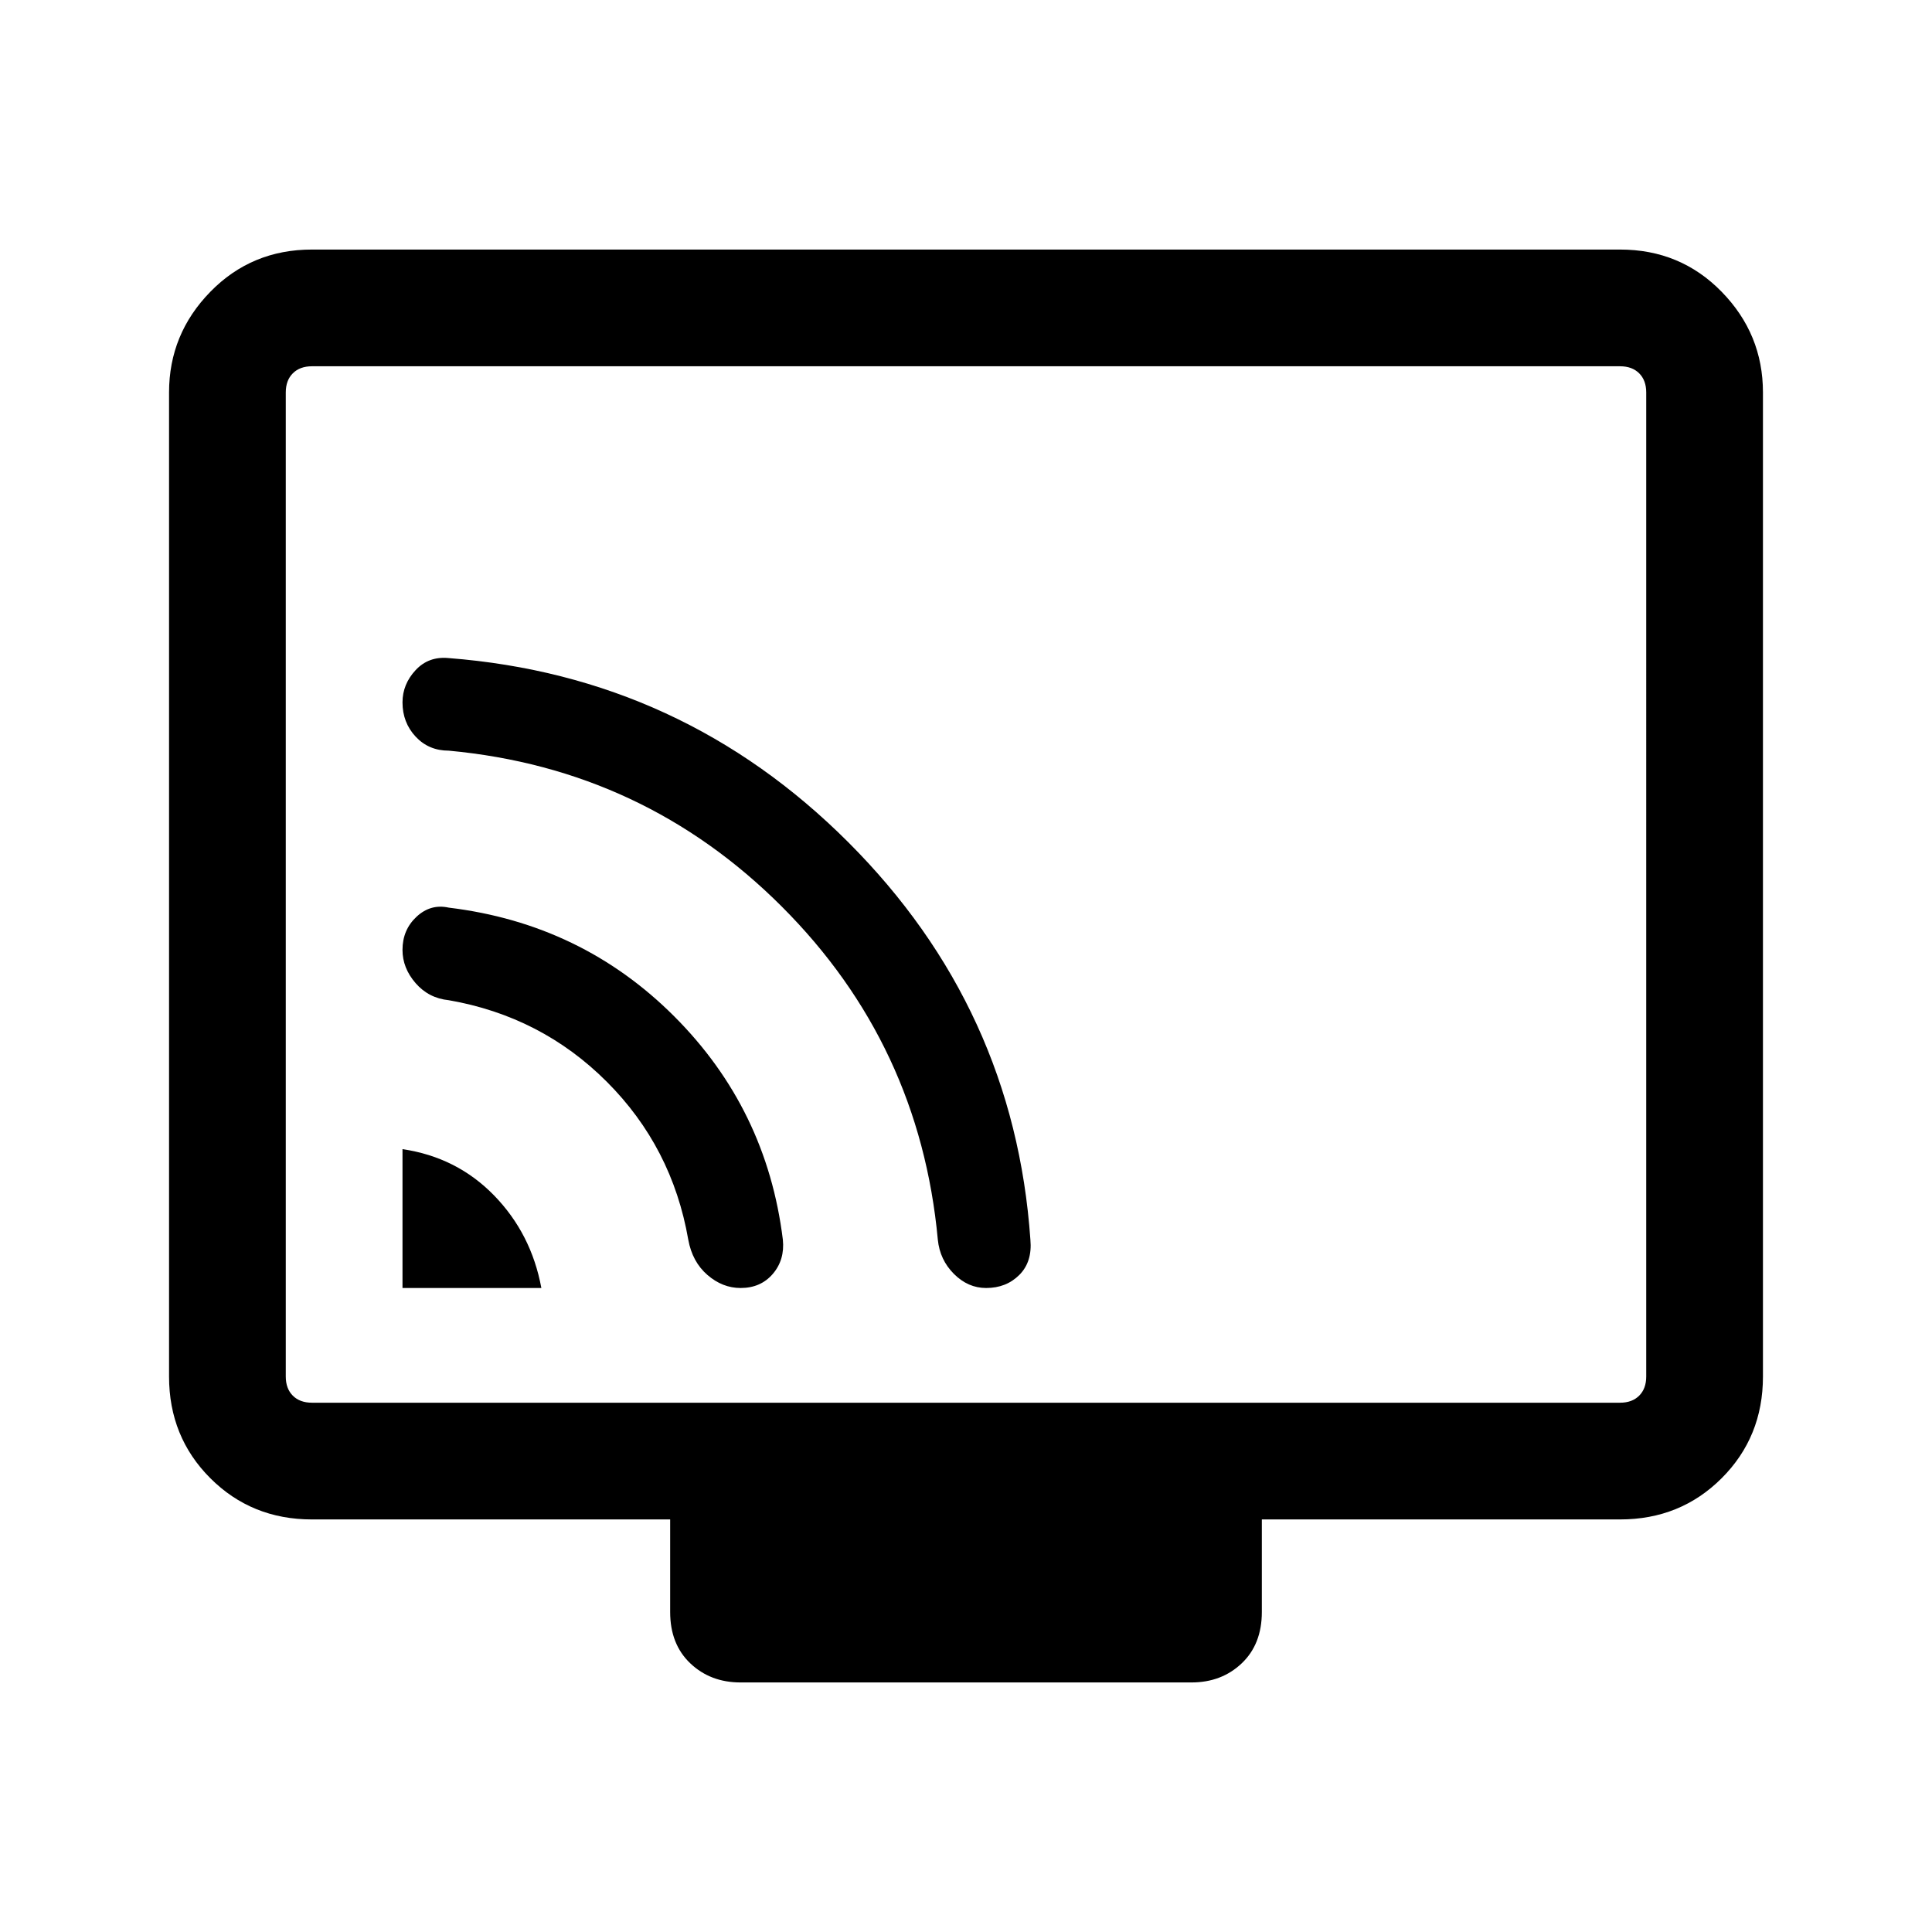 <svg xmlns="http://www.w3.org/2000/svg" height="48" width="48"><path d="M10 32h3.45q-.25-1.35-1.175-2.3-.925-.95-2.275-1.15Zm8.4 0q.5 0 .8-.35.3-.35.25-.85-.4-3.25-2.7-5.55-2.3-2.3-5.6-2.7-.45-.1-.8.225-.35.325-.35.825 0 .45.325.825.325.375.825.425 2.3.4 3.925 2.025T17.1 30.8q.1.55.475.875.375.325.825.325Zm6.1 0q.5 0 .825-.325.325-.325.275-.875-.4-5.75-4.525-9.875T11.15 16.35q-.5-.05-.825.3-.325.35-.325.8 0 .5.325.85t.825.35q4.85.45 8.275 3.875Q22.85 25.95 23.3 30.8q.05.5.4.85.35.35.8.35Zm-6.1 9.8q-.75 0-1.25-.475t-.5-1.275v-2.3h-8.9q-1.5 0-2.525-1.025T4.2 34.2V9.75q0-1.45 1.025-2.5T7.75 6.2h32.5q1.5 0 2.525 1.05t1.025 2.5V34.2q0 1.5-1.025 2.525T40.25 37.75h-8.9v2.3q0 .8-.5 1.275-.5.475-1.25.475ZM7.75 34.85h32.5q.3 0 .475-.175t.175-.475V9.75q0-.3-.175-.475T40.25 9.1H7.75q-.3 0-.475.175T7.1 9.75V34.2q0 .3.175.475t.475.175Zm-.65 0V9.1v25.75Z"/></svg>